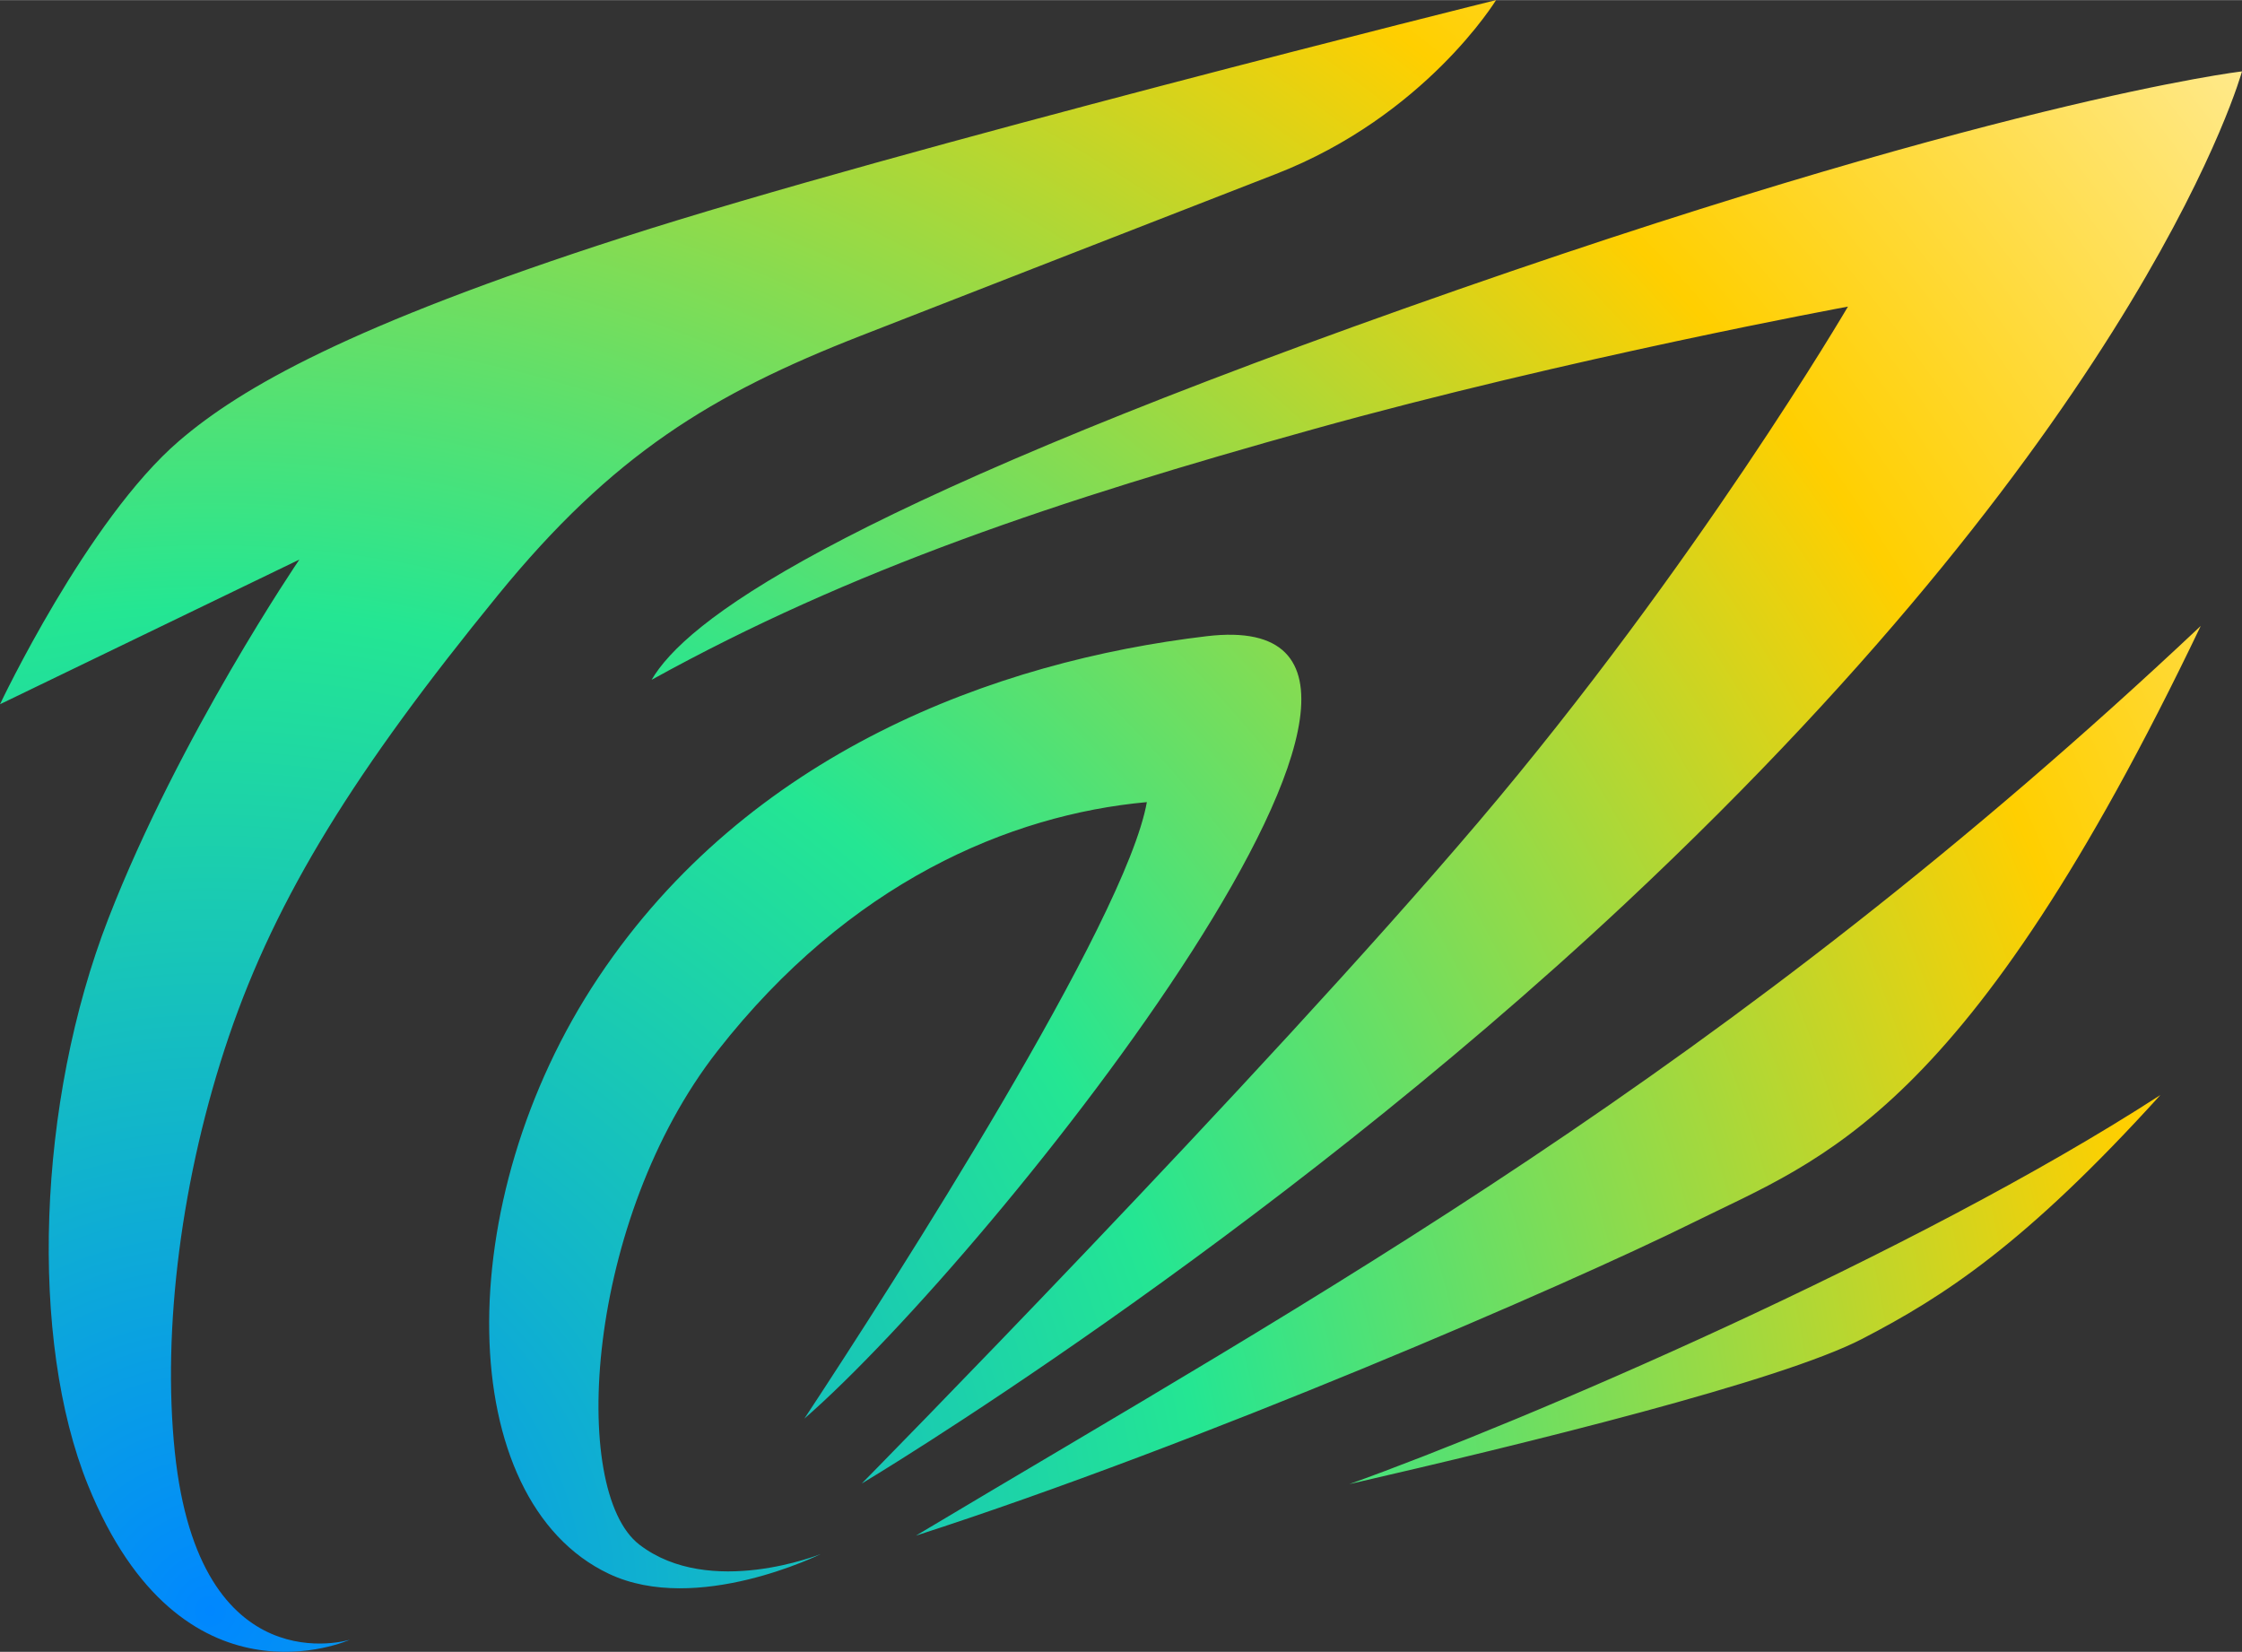 <?xml version="1.0" encoding="UTF-8"?>
<svg width="604" height="445" viewBox="0 0 604.3 445.17" xmlns="http://www.w3.org/2000/svg" xmlns:xlink="http://www.w3.org/1999/xlink"><rect x="0" y="0" width="604.3" height="445.17" fill="#333333" stroke="none"/><defs><style>.e{fill:url(#d);fill-rule:evenodd;}</style><radialGradient id="d" cx="46.8" cy="116.99" fx="46.8" fy="116.99" r="818.62" gradientTransform="translate(9.88 551.16) scale(1 -1)" gradientUnits="userSpaceOnUse"><stop offset="0" stop-color="#0087ff"/><stop offset=".33" stop-color="#24e693"/><stop offset=".65" stop-color="#ffcf00"/><stop offset="1" stop-color="#fff"/></radialGradient></defs><g id="c"><path class="e" d="M582.31,295.1c-66.27,42.96-172.21,88.27-218.64,104.88,47.48-10.93,116.23-27.73,138.23-39.14,22-11.4,43.96-25.54,80.41-65.74h0ZM216.75,382.41c24.83-37.66,86.69-134.27,92.37-166.25-37.05,3.38-80.25,21.7-115.72,67.06-35.48,45.37-40.03,118.49-21.06,133.07,18.99,14.59,48.91,2.52,48.91,2.52,0,0-33.39,16.57-57.12,5.34-41.88-19.82-43.22-100.25-2.83-160.75,40.39-60.52,106.78-85.19,163.99-91.96,82.34-9.75-56.88,165.98-108.58,210.97h.02ZM246.88,413.86c107.21-64.12,218.26-124.58,346.29-245.17-63.11,131.97-101.78,143.43-136.63,160.7-34.86,17.27-133.45,59.86-209.66,84.47h0ZM379.17,82.89c-157.01,55.7-194.38,84.7-203.54,100.31,54.15-29.92,109.31-48.31,178.26-67.52,68.95-19.21,144.2-33.07,144.2-33.07,0,0-40.74,69.61-99.59,138.9-58.85,69.28-166.23,178.31-166.23,178.31,0,0,107.27-64.07,205.76-156.3C579,111.5,604.3,19.21,604.3,19.21c0,0-68.11,7.98-225.12,63.68h-.01ZM0,189.79s23.5-49.72,48.29-71c16.62-14.26,45.96-31.13,119.79-54.91S403.24,0,403.24,0c0,0-19.05,31.22-59.39,46.89-34.5,13.44-76.14,29.63-111.93,43.62-40.18,15.7-66.86,32.05-97.69,69.84-38.43,47.08-59.67,81.2-72.52,118.9-12.83,37.7-18.03,79.03-14.59,112.06,6.59,63.26,47.19,50.6,47.19,50.6,0,0-45.35,20.59-70.58-41.62-15.88-39.16-13.8-103.12,5.48-152.74,19.17-49.34,51.48-96.76,51.48-96.76L.01,189.78h-.01Z"/></g></svg>